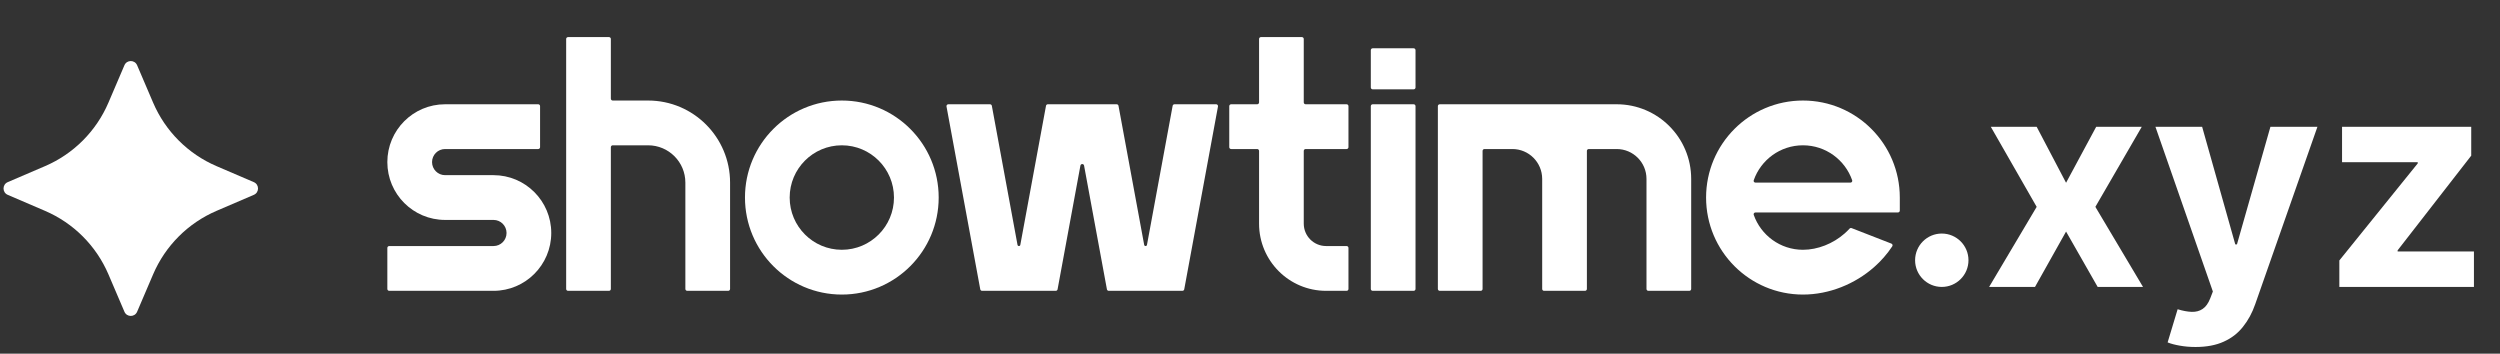 <svg width="205" height="29" viewBox="0 0 205 29" fill="none" xmlns="http://www.w3.org/2000/svg">
  <rect x="0" y="0" width="205" height="29" fill="#333333" stroke="none"/>
  <path
    d="M50.09 3.195C50.09 3.111 50.022 3.042 49.938 3.042H46.578C46.493 3.042 46.425 3.111 46.425 3.195V23.695C46.425 23.779 46.493 23.848 46.578 23.848H49.938C50.022 23.848 50.09 23.779 50.09 23.695V12.068C50.09 11.984 50.159 11.915 50.243 11.915H53.145C54.832 11.915 56.2 13.285 56.2 14.975V23.695C56.2 23.779 56.268 23.848 56.352 23.848H59.713C59.797 23.848 59.866 23.779 59.866 23.695V14.975C59.866 11.257 56.857 8.244 53.145 8.244H50.243C50.159 8.244 50.09 8.175 50.09 8.091V3.195Z"
    fill="white" />
  <path
    d="M112.407 8.703C112.407 8.618 112.476 8.55 112.56 8.55H115.92C116.004 8.55 116.073 8.618 116.073 8.703V23.695C116.073 23.779 116.004 23.848 115.92 23.848H112.56C112.476 23.848 112.407 23.779 112.407 23.695V8.703Z"
    fill="white" />
  <path fill-rule="evenodd" clip-rule="evenodd"
    d="M76.972 16.198C76.972 20.592 73.416 24.154 69.03 24.154C64.643 24.154 61.088 20.592 61.088 16.198C61.088 11.805 64.643 8.244 69.03 8.244C73.416 8.244 76.972 11.805 76.972 16.198ZM73.306 16.198C73.306 18.564 71.392 20.482 69.03 20.482C66.668 20.482 64.753 18.564 64.753 16.198C64.753 13.833 66.668 11.915 69.03 11.915C71.392 11.915 73.306 13.833 73.306 16.198Z"
    fill="white" />
  <path
    d="M103.09 8.55C103.174 8.55 103.243 8.481 103.243 8.397V3.195C103.243 3.111 103.311 3.042 103.395 3.042H106.756C106.84 3.042 106.908 3.111 106.908 3.195V8.397C106.908 8.481 106.977 8.55 107.061 8.55H110.422C110.506 8.55 110.574 8.618 110.574 8.703V12.068C110.574 12.152 110.506 12.221 110.422 12.221H107.061C106.977 12.221 106.908 12.29 106.908 12.374V18.34C106.908 19.354 107.729 20.176 108.741 20.176H110.422C110.506 20.176 110.574 20.244 110.574 20.329V23.695C110.574 23.779 110.506 23.848 110.422 23.848H108.741C105.704 23.848 103.243 21.382 103.243 18.34V12.374C103.243 12.29 103.174 12.221 103.09 12.221H100.952C100.867 12.221 100.799 12.152 100.799 12.068V8.703C100.799 8.618 100.867 8.55 100.952 8.55H103.09Z"
    fill="white" />
  <path
    d="M36.497 8.55C33.882 8.55 31.762 10.673 31.762 13.292C31.762 15.911 33.882 18.034 36.497 18.034H40.468C41.059 18.034 41.537 18.514 41.537 19.105C41.537 19.697 41.059 20.176 40.468 20.176H31.915C31.831 20.176 31.762 20.244 31.762 20.329V23.695C31.762 23.779 31.831 23.848 31.915 23.848H40.468C43.083 23.848 45.203 21.724 45.203 19.105C45.203 16.486 43.083 14.363 40.468 14.363H36.497C35.907 14.363 35.428 13.883 35.428 13.292C35.428 12.7 35.907 12.221 36.497 12.221H44.134C44.218 12.221 44.286 12.152 44.286 12.068V8.703C44.286 8.618 44.218 8.55 44.134 8.55H36.497Z"
    fill="white" />
  <path
    d="M77.764 8.55C77.668 8.55 77.596 8.636 77.613 8.73L80.381 23.722C80.395 23.795 80.457 23.848 80.531 23.848H86.572C86.645 23.848 86.708 23.795 86.722 23.722L88.594 13.578C88.625 13.411 88.864 13.411 88.894 13.578L90.767 23.722C90.78 23.795 90.843 23.848 90.917 23.848L96.957 23.848C97.031 23.848 97.094 23.795 97.108 23.722L99.875 8.73C99.892 8.636 99.82 8.55 99.725 8.55H96.308C96.234 8.55 96.171 8.602 96.157 8.675L94.052 20.08C94.042 20.136 93.994 20.176 93.938 20.176C93.881 20.176 93.832 20.136 93.823 20.08L91.717 8.675C91.704 8.602 91.641 8.55 91.567 8.55H85.921C85.848 8.55 85.785 8.602 85.772 8.675L83.666 20.08C83.656 20.136 83.608 20.176 83.551 20.176C83.495 20.176 83.447 20.136 83.436 20.08L81.331 8.675C81.318 8.602 81.255 8.55 81.181 8.55H77.764Z"
    fill="white" />
  <path
    d="M129.971 23.848C130.056 23.848 130.125 23.779 130.125 23.695V12.374C130.125 12.29 130.192 12.221 130.277 12.221H132.568C133.918 12.221 135.012 13.317 135.012 14.669V23.695C135.012 23.779 135.08 23.848 135.165 23.848H138.525C138.609 23.848 138.677 23.779 138.677 23.695V14.669C138.677 11.289 135.942 8.55 132.568 8.55H118.058C117.974 8.55 117.905 8.618 117.905 8.703V23.695C117.905 23.779 117.974 23.848 118.058 23.848H121.419C121.503 23.848 121.571 23.779 121.571 23.695V12.374C121.571 12.29 121.64 12.221 121.724 12.221H124.015C125.364 12.221 126.458 13.316 126.459 14.667V23.695C126.459 23.779 126.527 23.848 126.611 23.848H129.971Z"
    fill="white" />
  <path
    d="M112.407 4.113C112.407 4.029 112.475 3.96 112.56 3.96H115.92C116.004 3.96 116.073 4.029 116.073 4.113V7.173C116.073 7.257 116.004 7.326 115.92 7.326H112.56C112.475 7.326 112.407 7.257 112.407 7.173V4.113Z"
    fill="white" />
  <path fill-rule="evenodd" clip-rule="evenodd"
    d="M147.842 20.482C145.977 20.482 144.39 19.286 143.806 17.618C143.772 17.521 143.845 17.422 143.947 17.422H155.632C155.716 17.422 155.784 17.354 155.784 17.269V16.198C155.784 11.805 152.228 8.244 147.842 8.244C143.455 8.244 139.899 11.805 139.899 16.198C139.899 20.592 143.455 24.154 147.842 24.154C150.008 24.154 152.111 23.283 153.677 21.904C154.238 21.41 154.746 20.837 155.166 20.198C155.219 20.118 155.183 20.01 155.094 19.975L151.835 18.706C151.775 18.683 151.707 18.7 151.664 18.747C151.539 18.885 151.403 19.018 151.257 19.146C150.307 19.983 149.05 20.482 147.842 20.482ZM147.842 11.915C149.707 11.915 151.294 13.111 151.878 14.78C151.912 14.876 151.839 14.975 151.737 14.975H143.947C143.845 14.975 143.772 14.876 143.806 14.78C144.39 13.111 145.977 11.915 147.842 11.915Z"
    fill="white" />
  <path
    d="M20.815 15.977C21.272 15.781 21.272 15.132 20.815 14.936L17.751 13.621C15.417 12.619 13.557 10.756 12.556 8.418L11.243 5.349C11.048 4.892 10.4 4.892 10.204 5.349L8.891 8.418C7.891 10.756 6.031 12.619 3.697 13.621L0.633 14.936C0.176 15.132 0.176 15.781 0.633 15.977L3.697 17.292C6.031 18.294 7.891 20.157 8.891 22.495L10.204 25.564C10.4 26.021 11.048 26.021 11.243 25.564L12.556 22.495C13.557 20.157 15.417 18.294 17.751 17.292L20.815 15.977Z"
    fill="white" />
  <path
    d="M167.007 10.396L169.417 14.987L171.888 10.396H175.625L171.82 16.962L175.727 23.528H172.008L169.417 18.988L166.87 23.528H163.108L167.007 16.962L163.245 10.396H167.007ZM180.036 28.453C179.574 28.453 179.141 28.416 178.736 28.342C178.337 28.273 178.007 28.185 177.745 28.077L178.566 25.358C178.993 25.489 179.378 25.56 179.72 25.572C180.068 25.583 180.366 25.503 180.617 25.332C180.874 25.161 181.082 24.871 181.241 24.46L181.455 23.904L176.745 10.396H180.575L183.293 20.04H183.43L186.175 10.396H190.03L184.926 24.948C184.681 25.654 184.348 26.27 183.926 26.794C183.51 27.324 182.983 27.732 182.344 28.017C181.706 28.308 180.936 28.453 180.036 28.453ZM191.826 23.528V21.357L198.255 13.397V13.303H192.048V10.396H202.641V12.764L196.605 20.527V20.622H202.863V23.528H191.826Z"
    fill="white" />
  <path
    d="M159.226 23.528C160.435 23.528 161.415 22.548 161.415 21.34C161.415 20.131 160.435 19.151 159.226 19.151C158.018 19.151 157.038 20.131 157.038 21.34C157.038 22.548 158.018 23.528 159.226 23.528Z"
    fill="white" />
</svg>